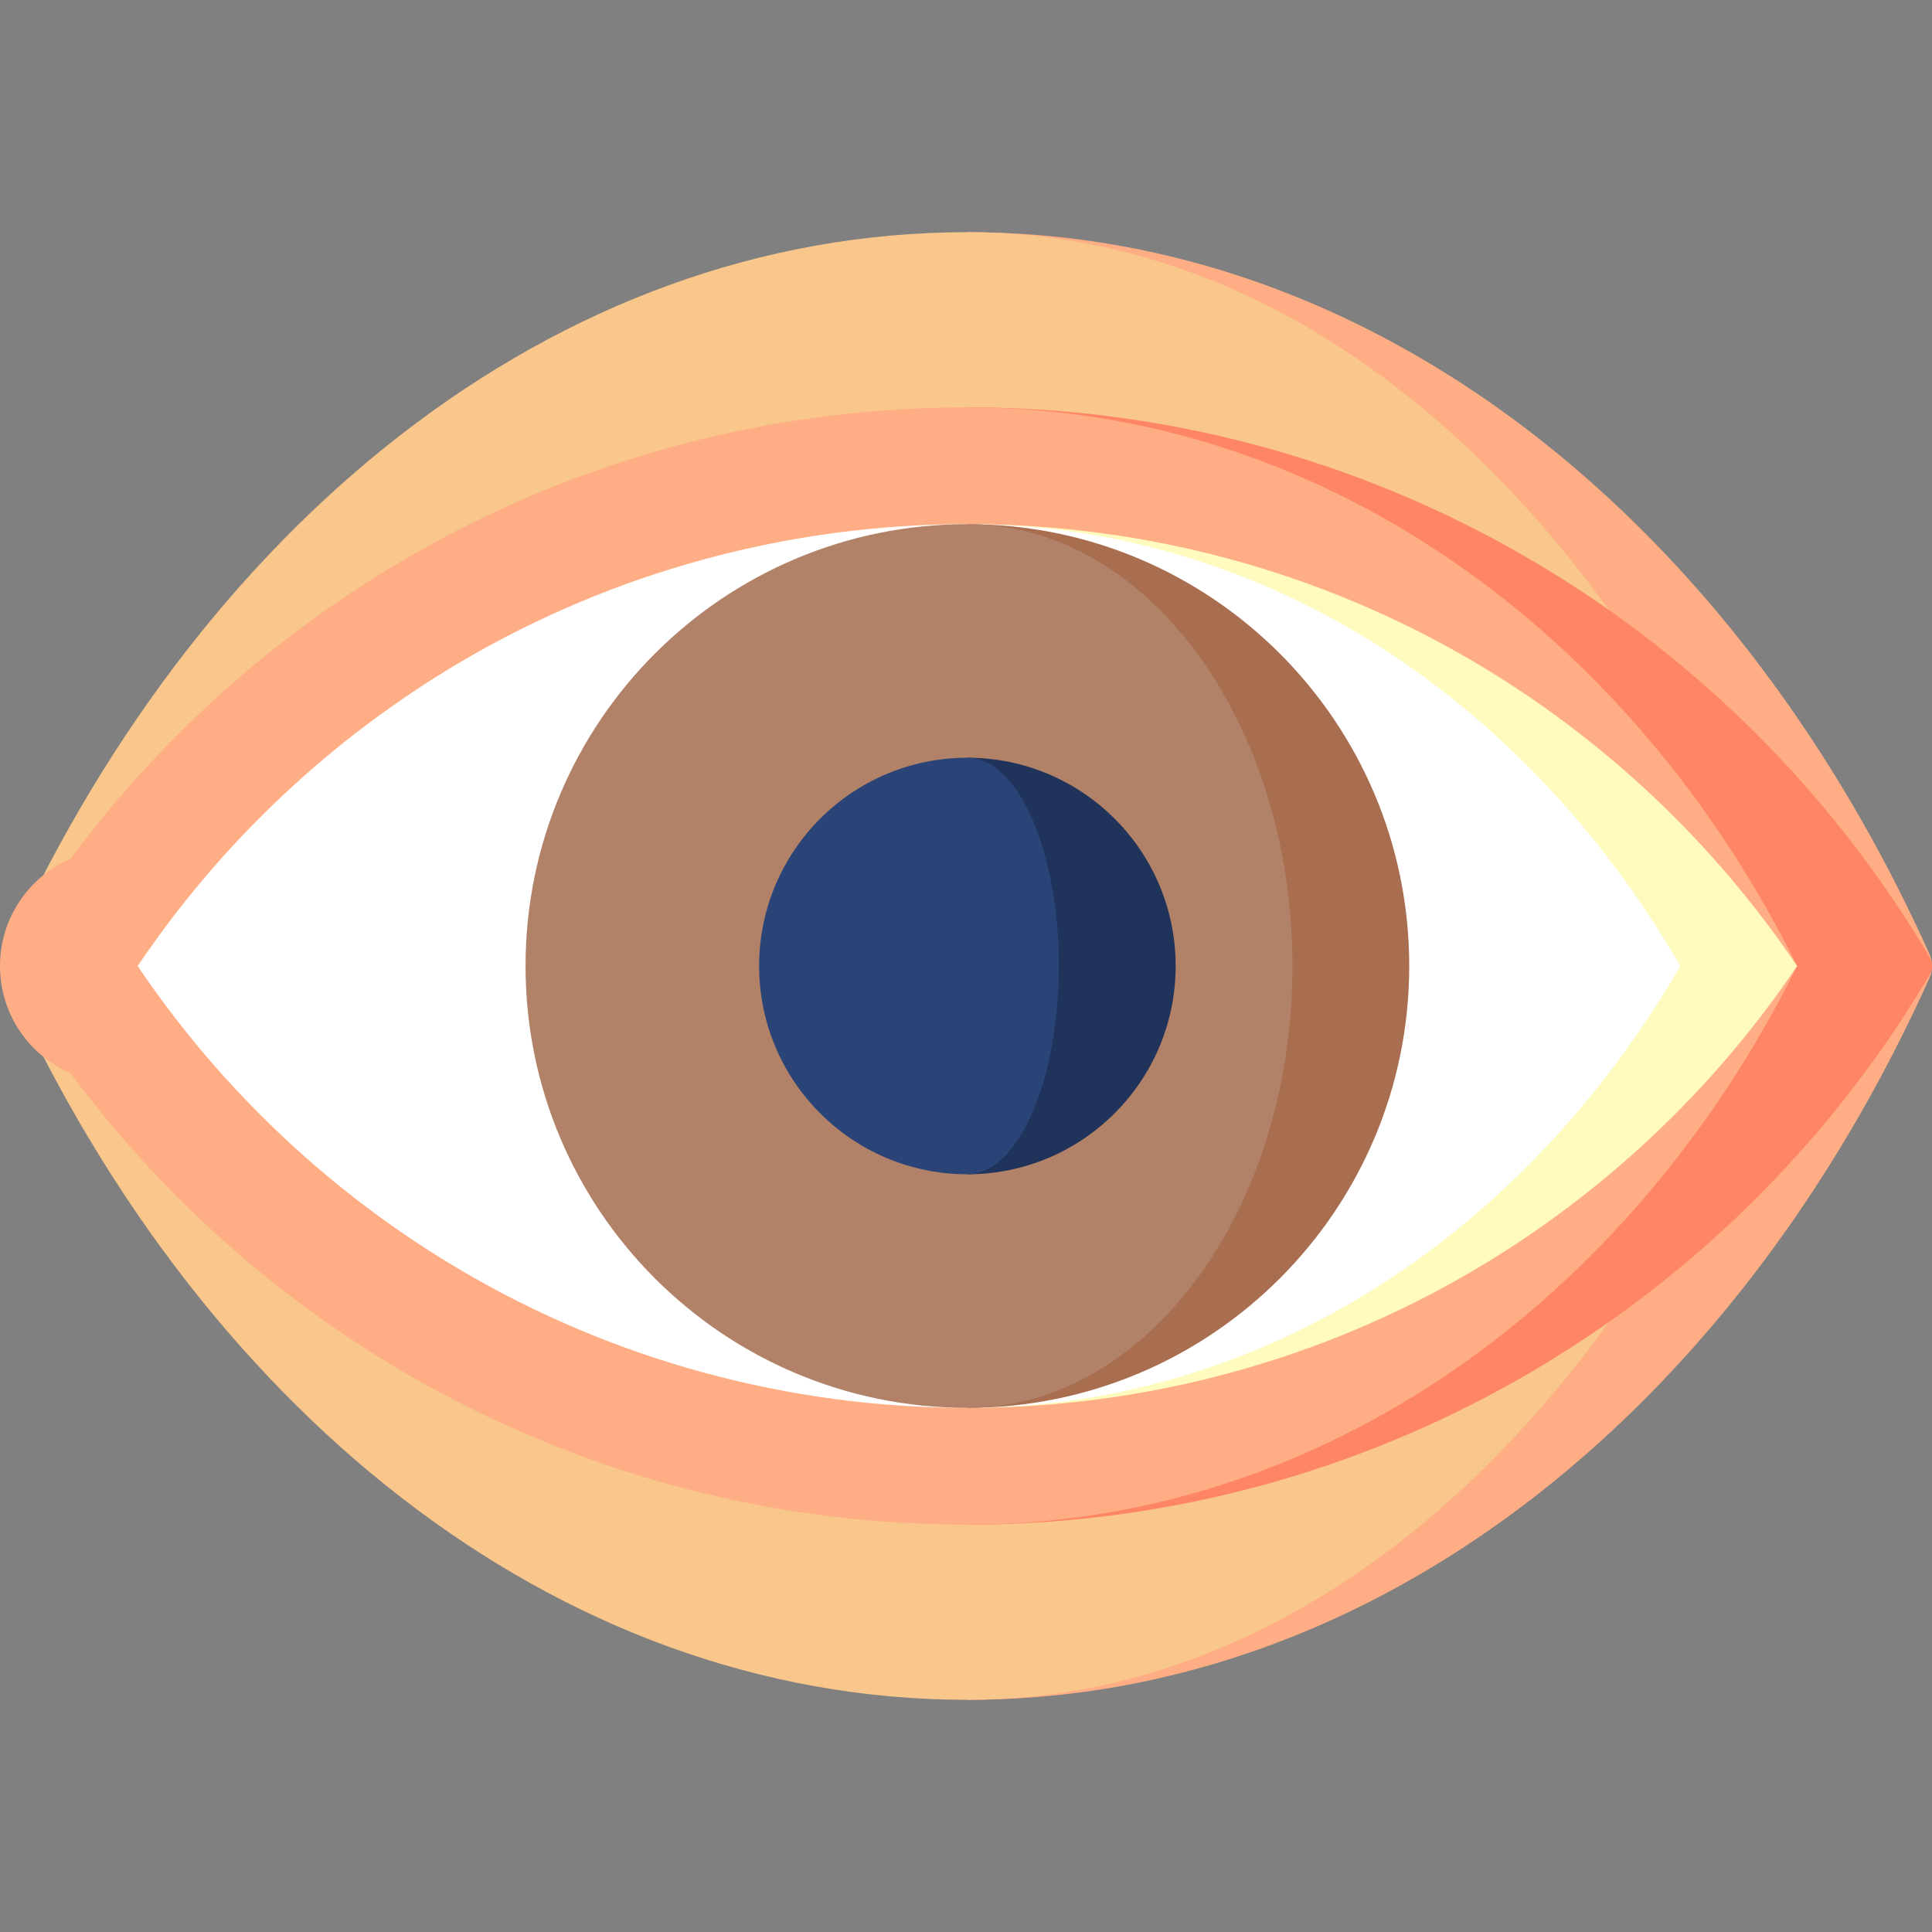 <svg xmlns="http://www.w3.org/2000/svg" version="1.1" xmlns:xlink="http://www.w3.org/1999/xlink" xmlns:svgjs="http://svgjs.com/svgjs" width="512" height="512" x="0" y="0" viewBox="0 0 496.286 496.286" style="enable-background:new 0 0 512 512" xml:space="preserve" class=""><rect x="0" y="0" width="496.286" height="496.286" fill="#808080" stroke="none"/><g><path fill="#ffad84" d="M495.634 245.074C445.706 134.086 353.721 59.643 248.5 59.643v377c105.221 0 197.206-74.444 247.134-185.431a7.407 7.407 0 0 0 .51-1.617v-2.904a7.387 7.387 0 0 0-.51-1.617z" data-original="#ffad84" class=""></path><path fill="#f9c68b" d="M461.639 248.143C419.093 135.46 339.578 59.643 248.5 59.643c-106.188 0-198.895 75.817-248.5 188.5 49.605 112.682 142.312 188.5 248.5 188.5 91.078 0 170.593-75.818 213.139-188.5z" data-original="#ffd4a1" class=""></path><path fill="#fe8566" d="M496.145 246.691C446.336 161.713 354.086 104.643 248.5 104.643v287c105.586 0 197.836-57.07 247.645-142.048a7.508 7.508 0 0 0 0-2.904z" data-original="#fe8566" class=""></path><path fill="#ffad84" d="M461.639 248.143c-42.546-85.782-122.061-143.5-213.139-143.5-94.371 0-178.091 45.589-230.375 115.947C7.464 225.192 0 235.794 0 248.143s7.464 22.952 18.125 27.553C70.409 346.054 154.129 391.643 248.5 391.643c91.078 0 170.593-57.718 213.139-143.5z" data-original="#ffad84" class=""></path><path fill="#fffbbe" d="M378.729 170.066c-39.296-23.174-84.329-35.423-130.229-35.423v227c45.9 0 90.934-12.249 130.229-35.423 33.095-19.517 61.479-46.298 82.909-78.077-21.429-31.779-49.814-58.56-82.909-78.077z" data-original="#fffbbe" class=""></path><path fill="#ffffff" d="M431.639 248.143c-18.413-31.779-42.803-58.561-71.24-78.077-33.765-23.174-72.46-35.423-111.899-35.423-45.9 0-90.934 12.249-130.229 35.423-33.095 19.517-61.479 46.298-82.909 78.077 21.43 31.779 49.814 58.561 82.909 78.077 39.296 23.174 84.329 35.423 130.229 35.423 39.44 0 78.135-12.249 111.899-35.423 28.437-19.516 52.827-46.297 71.24-78.077z" data-original="#ffffff" class=""></path><path fill="#a96e50" d="M248.5 134.643v227c62.684 0 113.5-50.816 113.5-113.5s-50.816-113.5-113.5-113.5z" data-original="#01b1bc" class=""></path><path fill="#b18168" d="M332 248.143c0-62.684-37.384-113.5-83.5-113.5-62.684 0-113.5 50.816-113.5 113.5s50.816 113.5 113.5 113.5c46.116 0 83.5-50.815 83.5-113.5z" data-original="#3ac7cf" class=""></path><path fill="#20335a" d="M248.5 194.643v107c29.547 0 53.5-23.953 53.5-53.5s-23.953-53.5-53.5-53.5z" data-original="#20335a" class=""></path><path fill="#2b4478" d="M272 248.143c0-29.547-10.521-53.5-23.5-53.5-29.547 0-53.5 23.953-53.5 53.5s23.953 53.5 53.5 53.5c12.979 0 23.5-23.952 23.5-53.5z" data-original="#2b4478" class=""></path></g></svg>